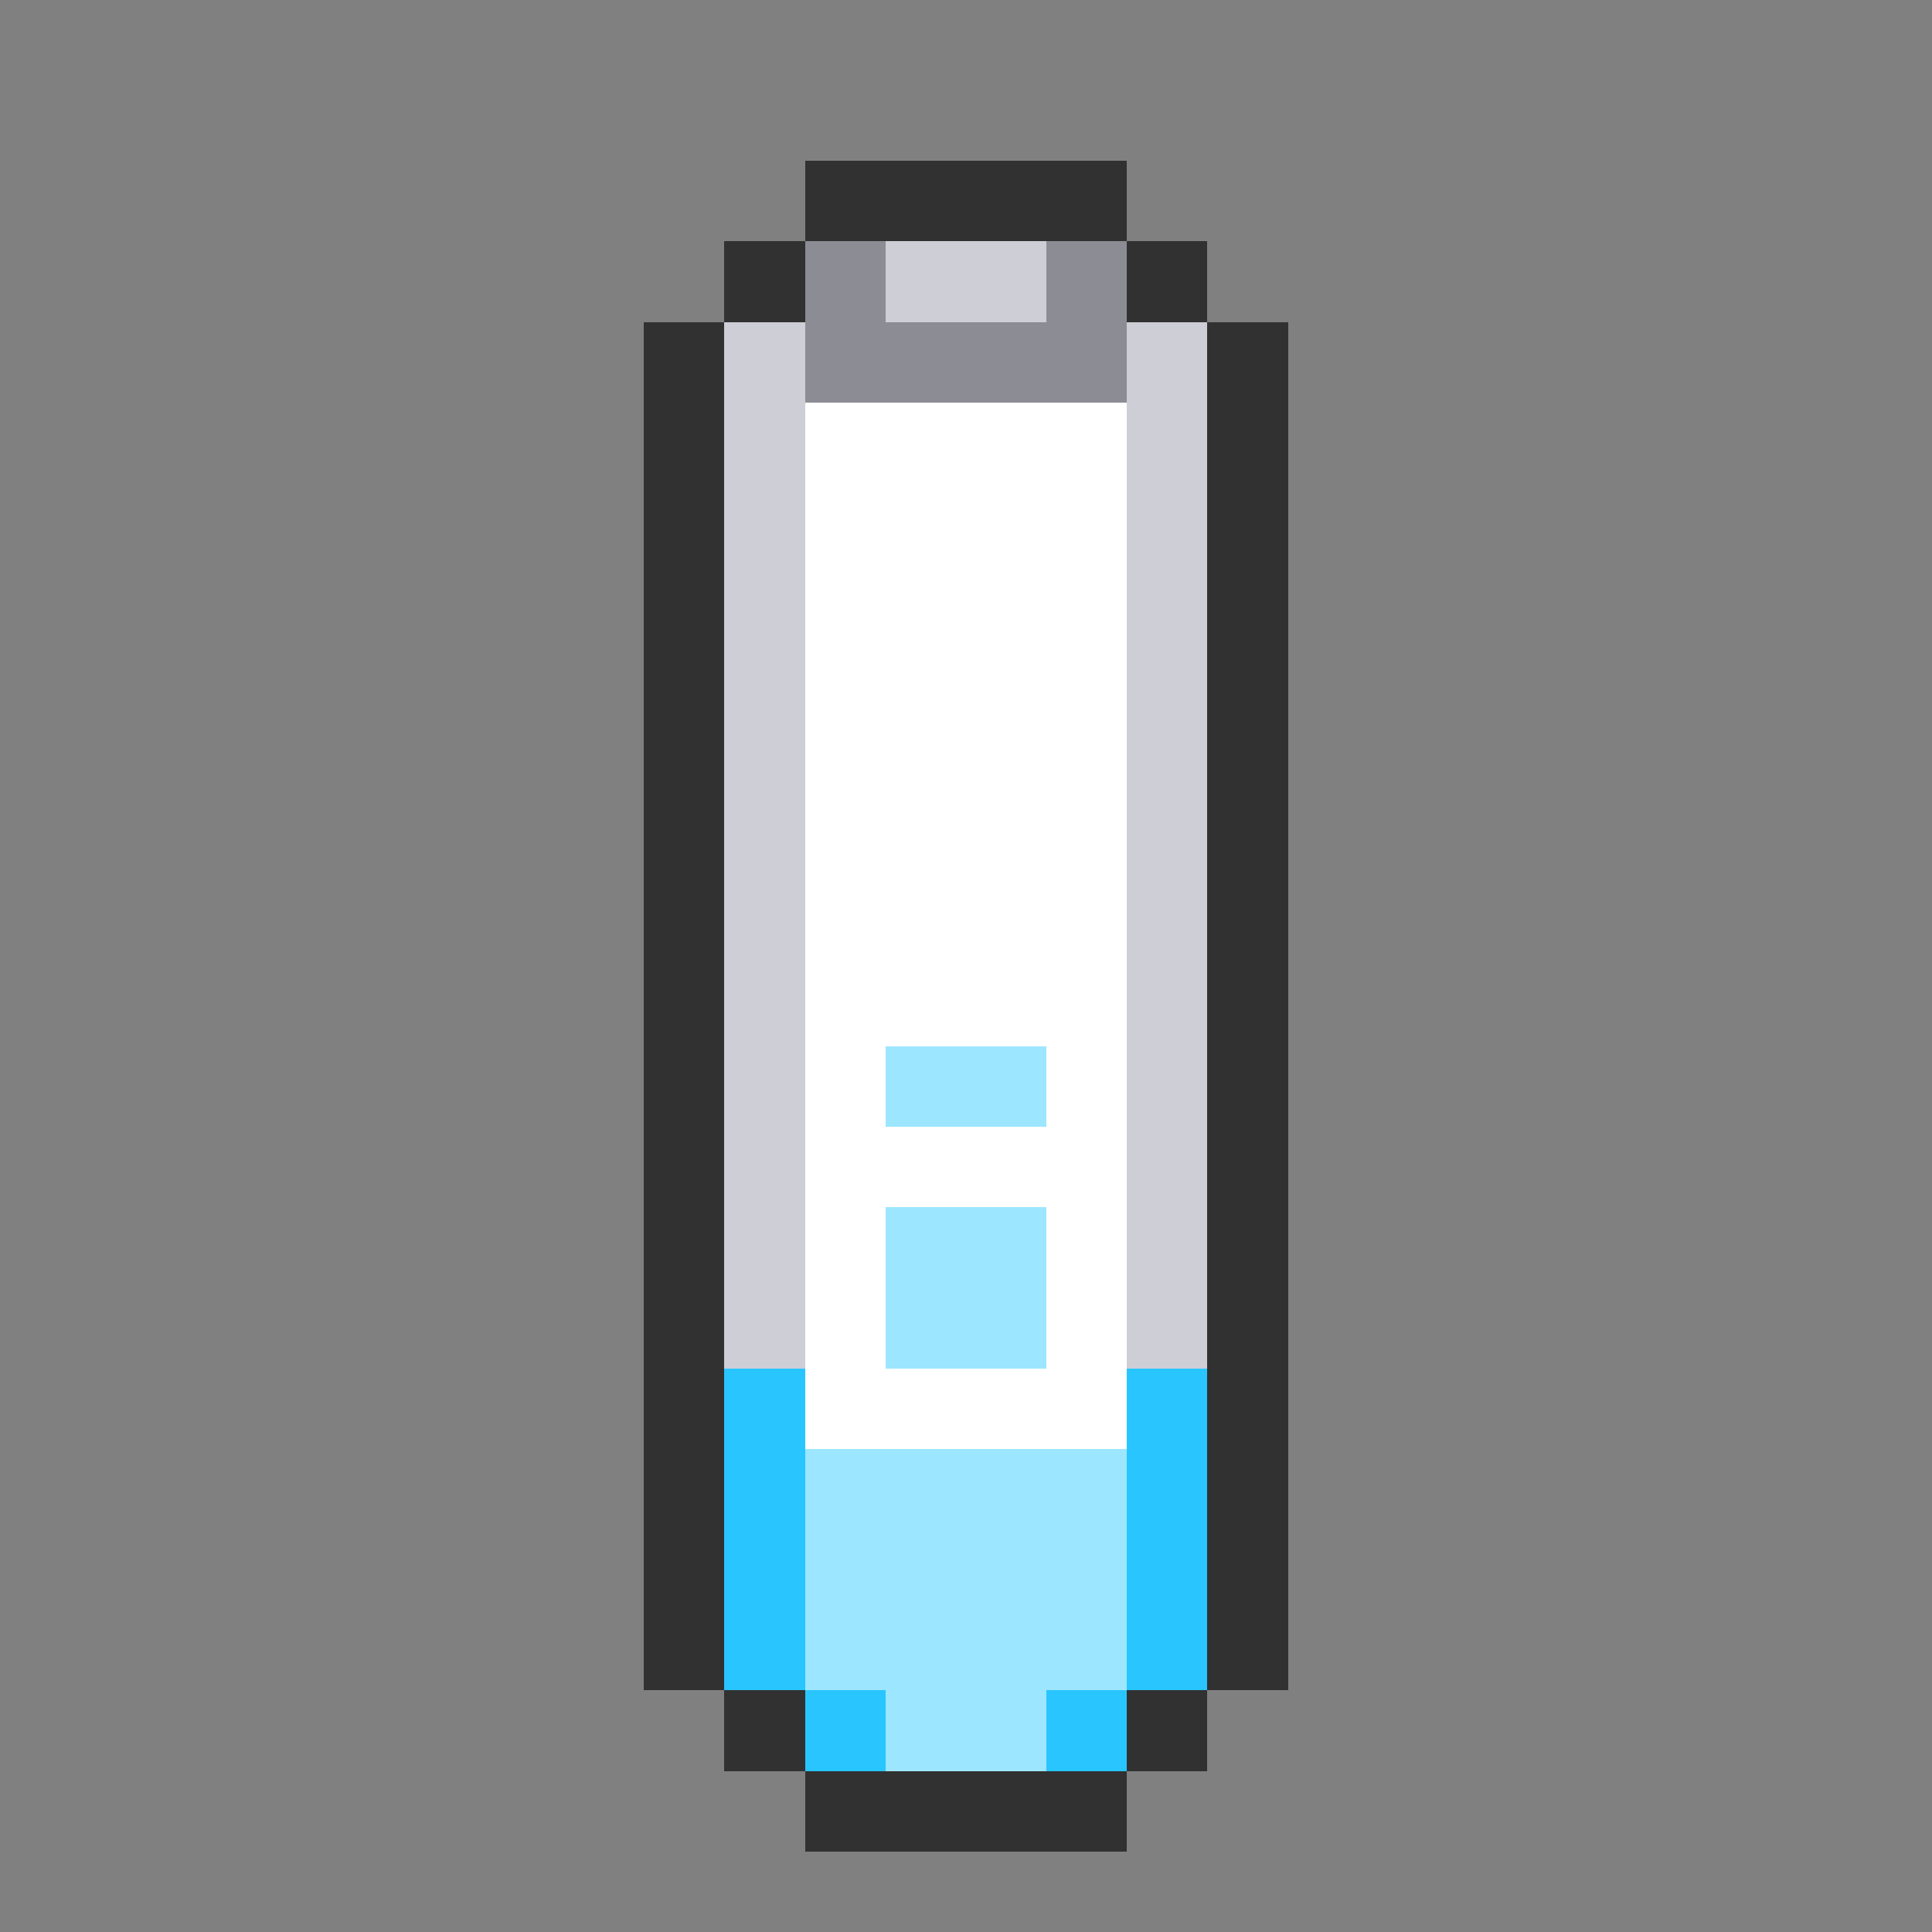<svg xmlns="http://www.w3.org/2000/svg" viewBox="0 -0.5 24 24" shape-rendering="crispEdges">
<rect x="0" y="-0.5" width="24" height="24" fill="#808080" stroke="none"/>
<path stroke="#313131" d="M10 2h4M9 3h1M14 3h1M8 4h1M15 4h1M8 5h1M15 5h1M8 6h1M15 6h1M8 7h1M15 7h1M8 8h1M15 8h1M8 9h1M15 9h1M8 10h1M15 10h1M8 11h1M15 11h1M8 12h1M15 12h1M8 13h1M15 13h1M8 14h1M15 14h1M8 15h1M15 15h1M8 16h1M15 16h1M8 17h1M15 17h1M8 18h1M15 18h1M8 19h1M15 19h1M8 20h1M15 20h1M9 21h1M14 21h1M10 22h4" />
<path stroke="#8c8c94" d="M10 3h1M13 3h1M10 4h4" />
<path stroke="#ceced6" d="M11 3h2M9 4h1M14 4h1M9 5h1M14 5h1M9 6h1M14 6h1M9 7h1M14 7h1M9 8h1M14 8h1M9 9h1M14 9h1M9 10h1M14 10h1M9 11h1M14 11h1M9 12h1M14 12h1M9 13h1M14 13h1M9 14h1M14 14h1M9 15h1M14 15h1M9 16h1M14 16h1" />
<path stroke="#ffffff" d="M10 5h4M10 6h4M10 7h4M10 8h4M10 9h4M10 10h4M10 11h4M10 12h4M10 13h1M13 13h1M10 14h4M10 15h1M13 15h1M10 16h1M13 16h1M10 17h4" />
<path stroke="#9ce6ff" d="M11 13h2M11 15h2M11 16h2M10 18h4M10 19h4M10 20h4M11 21h2" />
<path stroke="#29c5ff" d="M9 17h1M14 17h1M9 18h1M14 18h1M9 19h1M14 19h1M9 20h1M14 20h1M10 21h1M13 21h1" />
</svg>